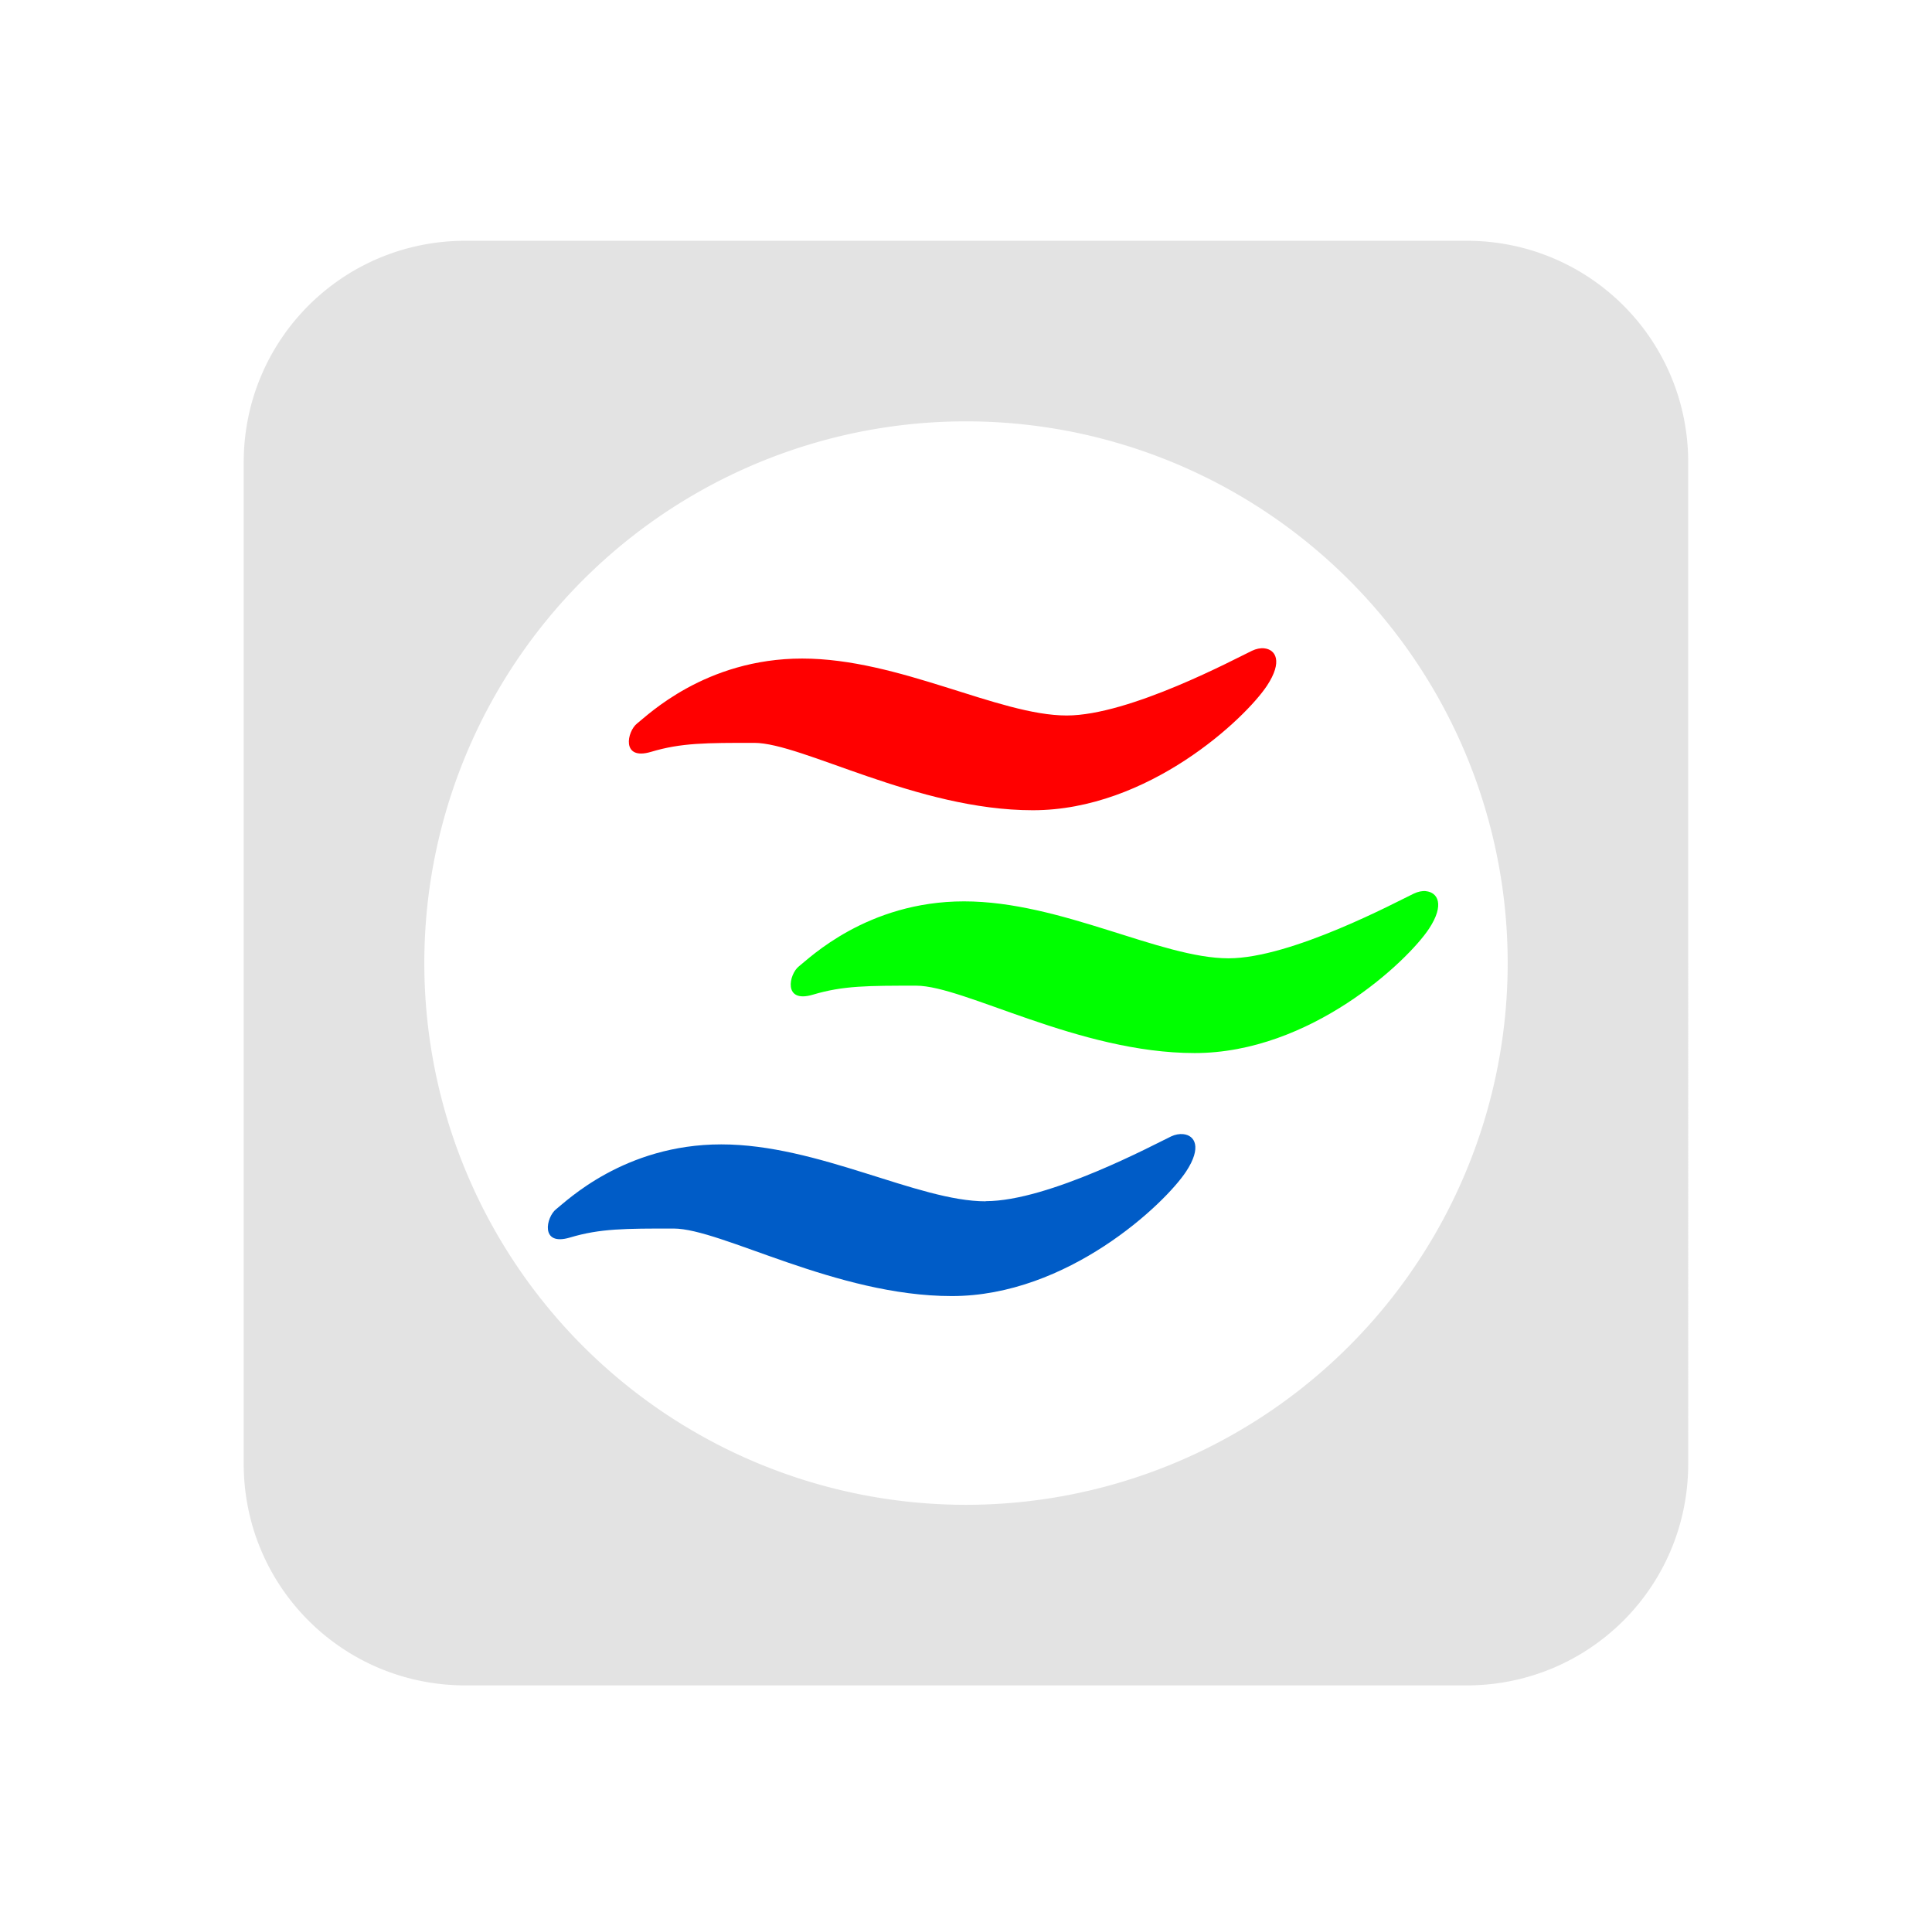 <?xml version="1.0" encoding="UTF-8" standalone="no"?>
<!-- Created with Inkscape (http://www.inkscape.org/) -->

<svg
   xmlns:dc="http://purl.org/dc/elements/1.1/"
   xmlns:cc="http://creativecommons.org/ns#"
   xmlns:rdf="http://www.w3.org/1999/02/22-rdf-syntax-ns#"
   xmlns:svg="http://www.w3.org/2000/svg"
   xmlns="http://www.w3.org/2000/svg"
   xmlns:sodipodi="http://sodipodi.sourceforge.net/DTD/sodipodi-0.dtd"
   xmlns:inkscape="http://www.inkscape.org/namespaces/inkscape"
   width="48.15"
   height="48"
   viewBox="0 0 48.15 48"
   version="1.1"
   id="svg8"
   inkscape:version="0.92+devel (b8837397f6, 2017-07-27, custom)"
   sodipodi:docname="phonon-gstreamer.svg">
  <defs
     id="ol-defs">
    <style
       id="current-color-scheme">      .ColorScheme-Text {
        color:#d0d0d0;
        stop-color:#d0d0d0;
      }
      .ColorScheme-Background {
        color:#212121;
        stop-color:#212121;
      }
      .ColorScheme-Highlight {
        color:#0039a9;
        stop-color:#0039a9;
      }
      .ColorScheme-ViewText {
        color:#d0d0d0;
        stop-color:#d0d0d0;
      }
      .ColorScheme-ViewBackground {
        color:#19191b;
        stop-color:#19191b;
      }
      .ColorScheme-ViewHover {
        color:#005cc7;
        stop-color:#005cc7;
      }
      .ColorScheme-ViewFocus{
        color:#002466;
        stop-color:#002466;
      }
      .ColorScheme-ButtonText {
        color:#d0d0d0;
        stop-color:#d0d0d0;
      }
      .ColorScheme-ButtonBackground {
        color:#232323;
        stop-color:#232323;                             
      }                                                 
      .ColorScheme-ButtonHover {                        
        color:#005cc7;                                  
        stop-color:#005cc7;                             
      }                                                 
      .ColorScheme-ButtonFocus{                         
        color:#0039a9;                                  
        stop-color:#0039a9;                             
      }</style>
  </defs>
  <sodipodi:namedview
     id="base"
     pagecolor="#002266"
     bordercolor="#ffffff"
     borderopacity="0.467"
     inkscape:pageopacity="0"
     inkscape:pageshadow="2"
     inkscape:zoom="12.859375"
     inkscape:cx="31.6838"
     inkscape:cy="21.027627"
     inkscape:document-units="px"
     inkscape:current-layer="svg8"
     inkscape:document-rotation="0"
     showgrid="false"
     inkscape:showpageshadow="false"
     borderlayer="true"
     units="px"
     fit-margin-top="0"
     fit-margin-left="0"
     fit-margin-right="0"
     fit-margin-bottom="0"
     inkscape:window-width="1920"
     inkscape:window-height="1051"
     inkscape:window-x="0"
     inkscape:window-y="0"
     inkscape:window-maximized="1"
     inkscape:snap-page="true" />
  <g
     id="g857"
     inkscape:label="#phonon-gstreamer">
    <rect
       inkscape:label="#boundary"
       y="0"
       x="0"
       height="48"
       width="48.15"
       id="rect4264"
       style="fill:none;fill-opacity:0.747;stroke-width:23.616;stroke-opacity:0.36" />
    <path
       inkscape:connector-curvature="0"
       inkscape:label="#1"
       id="path849"
       d="M 11.6,6 C 8.539,6 6.074,8.463 6.074,11.523 V 36.477 C 6.074,39.537 8.539,42 11.6,42 h 24.951 c 3.061,0 5.523,-2.463 5.523,-5.523 V 11.523 C 42.074,8.463 39.612,6 36.551,6 Z m 12.475,4.5 a 13.5,13.5 0 0 1 13.5,13.5 13.5,13.5 0 0 1 -13.5,13.5 13.5,13.5 0 0 1 -13.5,-13.5 13.5,13.5 0 0 1 13.5,-13.5 z"
       style="font-variation-settings:normal;opacity:0.6;vector-effect:none;fill:#d0d0d0;stroke-width:1.7" />
    <path
       inkscape:label="#4"
       id="path845"
       d="m 31.506,16.156 c -0.096,-0.01 -0.201,0.013 -0.303,0.061 -0.409,0.194 -3.049,1.613 -4.619,1.613 -1.696,0 -4.174,-1.419 -6.592,-1.419 -2.418,0 -3.862,1.424 -4.113,1.617 -0.251,0.194 -0.406,0.933 0.347,0.708 0.753,-0.226 1.378,-0.224 2.571,-0.224 1.193,0 4.059,1.679 6.943,1.679 2.889,0 5.302,-2.296 5.836,-3.103 0.4,-0.606 0.218,-0.903 -0.07,-0.932 z"
       style="font-variation-settings:normal;vector-effect:none;fill:#ff0000;stroke-width:1.7"
       inkscape:connector-curvature="0" />
    <path
       inkscape:label="#3"
       id="path843"
       d="m 35.54,22.207 c -0.096,-0.01 -0.201,0.013 -0.303,0.061 -0.409,0.194 -3.049,1.613 -4.619,1.613 -1.696,0 -4.174,-1.419 -6.592,-1.419 -2.418,0 -3.862,1.424 -4.113,1.617 -0.251,0.194 -0.406,0.933 0.347,0.708 0.753,-0.226 1.382,-0.224 2.575,-0.224 1.193,0 4.054,1.679 6.939,1.679 2.889,0 5.307,-2.291 5.84,-3.098 0.4,-0.606 0.214,-0.907 -0.075,-0.936 z"
       style="font-variation-settings:normal;vector-effect:none;fill:#00ff00;stroke-width:1.7"
       inkscape:connector-curvature="0" />
    <path
       inkscape:label="#2"
       id="rect1444"
       d="m 29.489,28.263 c -0.096,-0.01 -0.201,0.009 -0.303,0.057 -0.408,0.194 -3.049,1.613 -4.619,1.613 v 0.004 c -1.696,0 -4.174,-1.419 -6.592,-1.419 -2.418,0 -3.862,1.419 -4.113,1.613 -0.251,0.194 -0.411,0.934 0.343,0.708 0.753,-0.226 1.386,-0.224 2.58,-0.224 1.193,0 4.05,1.683 6.935,1.683 2.889,0 5.307,-2.296 5.84,-3.103 0.4,-0.606 0.218,-0.903 -0.07,-0.932 z"
       style="font-variation-settings:normal;vector-effect:none;fill:#005cc7;stroke-width:1.7"
       inkscape:connector-curvature="0" />
  </g>
</svg>
